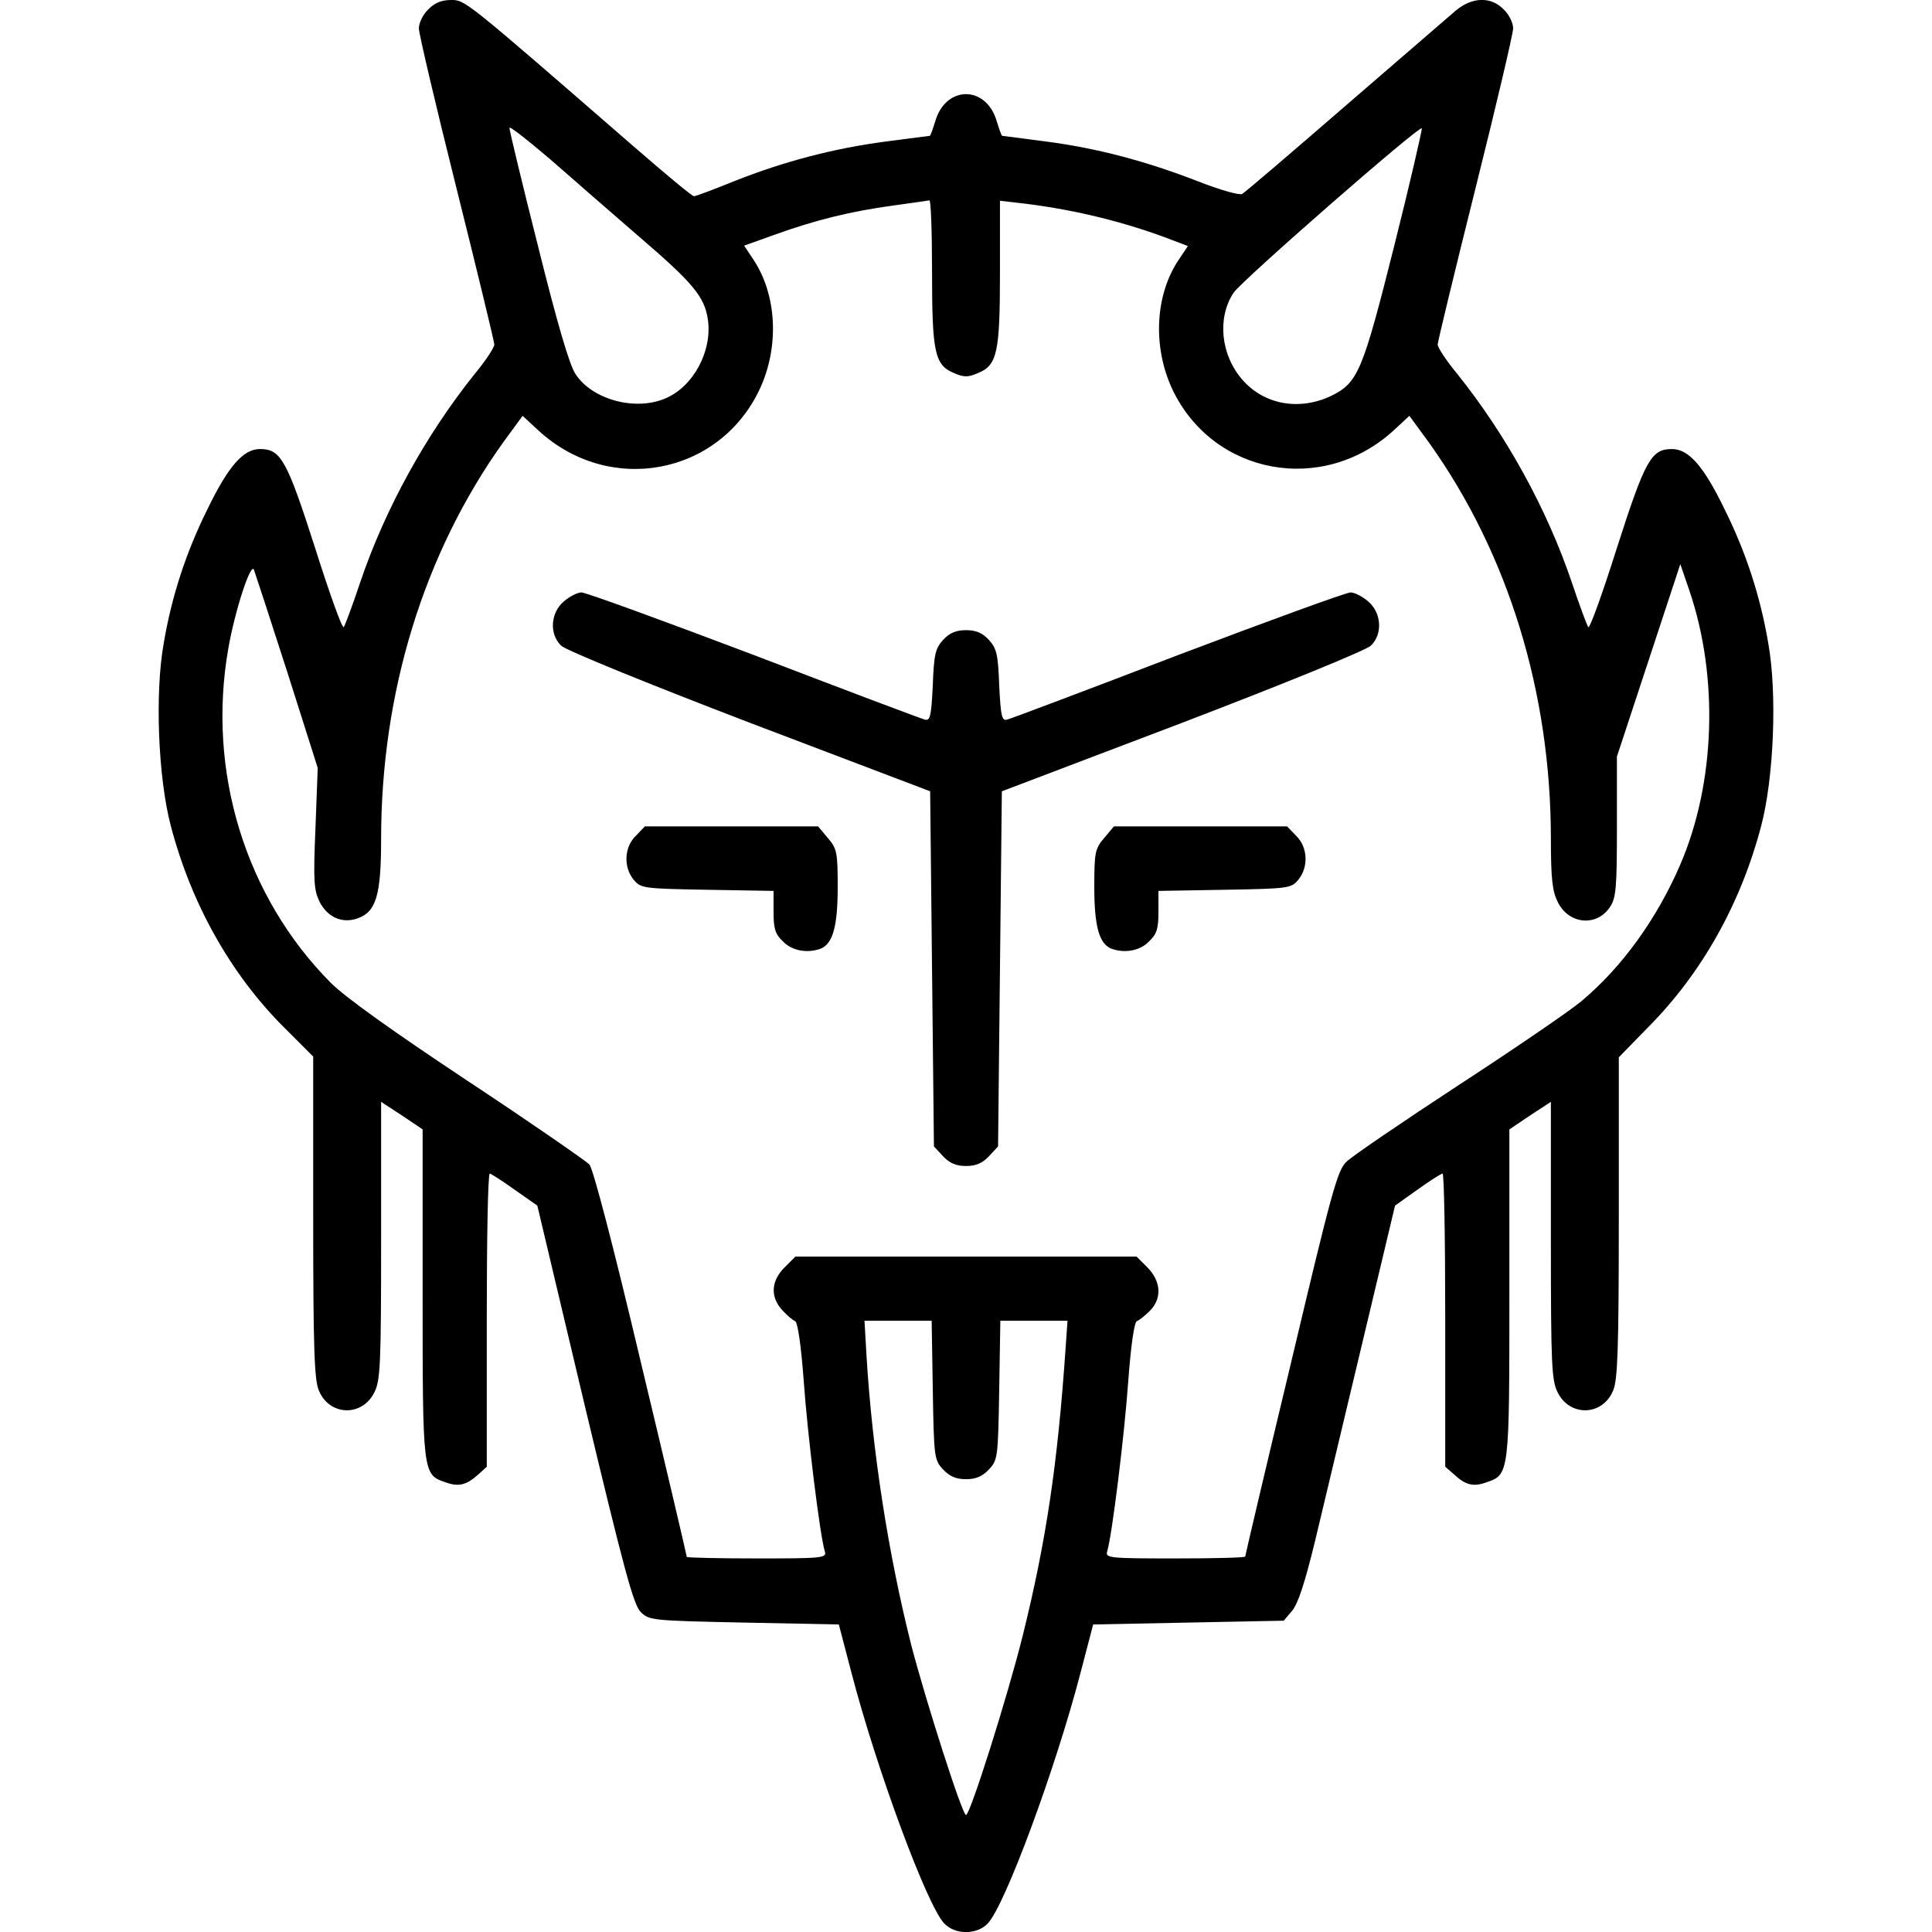 <?xml version="1.0" standalone="no"?>
<!DOCTYPE svg PUBLIC "-//W3C//DTD SVG 20010904//EN"
 "http://www.w3.org/TR/2001/REC-SVG-20010904/DTD/svg10.dtd">
<svg version="1.0" xmlns="http://www.w3.org/2000/svg"
 width="512pt" height="512pt" viewBox="0 0 512 512"
 preserveAspectRatio="xMidYMid meet">
<g transform="translate(0,512) scale(0.1,-0.1)"
fill="#000000" stroke="none">
<path d="M1135 5095 c-14 -13 -25 -36 -25 -50 0 -14 45 -205 100 -425 55 -220
100 -406 100 -413 0 -8 -23 -43 -52 -78 -129 -161 -238 -358 -304 -554 -20
-60 -40 -113 -43 -117 -4 -5 -38 90 -76 210 -75 234 -91 262 -146 262 -44 0
-84 -45 -140 -161 -56 -113 -94 -229 -115 -353 -24 -133 -15 -358 19 -486 54
-205 158 -391 299 -532 l78 -78 0 -425 c0 -349 3 -432 15 -460 28 -68 115 -70
147 -5 16 31 18 73 18 403 l0 367 55 -36 55 -37 0 -434 c0 -477 0 -481 60
-501 35 -13 56 -8 88 21 l22 20 0 389 c0 213 3 388 8 388 4 -1 34 -20 66 -43
l60 -42 125 -527 c104 -435 130 -532 149 -550 22 -22 29 -23 274 -28 l251 -5
34 -130 c66 -253 199 -613 245 -662 29 -31 87 -31 116 0 46 49 179 409 245
662 l34 130 252 5 253 5 22 26 c16 19 34 74 61 185 21 88 77 323 125 524 l87
365 59 42 c32 23 62 42 67 43 4 0 7 -175 7 -388 l0 -389 23 -20 c31 -29 52
-34 87 -21 60 20 60 24 60 501 l0 434 55 37 55 36 0 -367 c0 -330 2 -372 18
-403 32 -65 119 -63 147 5 12 28 15 110 15 459 l0 424 78 80 c142 143 245 327
299 532 34 128 43 353 19 486 -21 124 -59 240 -115 353 -56 116 -96 161 -140
161 -55 0 -71 -28 -146 -262 -38 -120 -72 -215 -76 -210 -3 4 -23 57 -43 117
-66 196 -175 393 -304 554 -29 35 -52 70 -52 78 0 7 45 193 100 413 55 220
100 411 100 425 0 14 -11 37 -25 50 -34 35 -84 33 -127 -3 -18 -16 -150 -129
-293 -253 -143 -124 -266 -229 -273 -233 -7 -4 -57 10 -116 33 -139 54 -267
88 -404 106 -62 8 -114 15 -116 15 -2 0 -8 18 -15 40 -28 94 -134 94 -162 0
-7 -22 -13 -40 -15 -40 -2 0 -54 -7 -116 -15 -138 -18 -271 -53 -402 -105 -54
-22 -102 -40 -107 -40 -5 0 -77 60 -161 133 -449 390 -445 387 -483 387 -25 0
-44 -8 -60 -25z m555 -599 c147 -126 177 -162 186 -223 12 -84 -39 -178 -113
-209 -80 -34 -194 -3 -238 65 -16 24 -48 133 -99 338 -42 166 -76 308 -76 314
0 6 48 -32 108 -83 59 -52 163 -142 232 -202z m2005 -27 c-84 -334 -96 -363
-167 -398 -84 -40 -177 -24 -235 42 -58 66 -68 164 -24 231 22 33 495 446 499
436 1 -4 -31 -144 -73 -311z m-1225 -69 c0 -215 7 -248 59 -269 25 -11 37 -11
62 0 52 21 59 54 59 268 l0 189 43 -5 c137 -15 268 -46 389 -90 l66 -25 -24
-36 c-63 -93 -70 -231 -17 -344 108 -227 399 -281 587 -108 l41 38 52 -71
c210 -294 323 -662 323 -1050 0 -106 4 -139 18 -167 29 -60 104 -67 139 -13
16 24 18 52 18 213 l0 185 84 255 84 255 24 -70 c78 -229 69 -510 -24 -726
-62 -144 -155 -273 -263 -363 -30 -25 -176 -125 -325 -222 -148 -97 -282 -188
-297 -203 -24 -23 -39 -79 -147 -534 -67 -279 -121 -509 -121 -512 0 -3 -84
-5 -186 -5 -172 0 -185 1 -180 18 13 42 46 310 56 452 7 95 16 157 23 159 6 2
21 14 34 27 33 33 30 78 -6 115 l-29 29 -452 0 -452 0 -29 -29 c-36 -36 -38
-78 -6 -113 13 -14 28 -27 34 -29 7 -2 16 -65 23 -159 10 -142 43 -410 56
-452 5 -17 -8 -18 -180 -18 -102 0 -186 2 -186 4 0 3 -54 234 -121 513 -74
313 -127 515 -137 527 -10 10 -154 110 -322 221 -199 132 -325 222 -364 261
-226 228 -328 560 -271 885 17 99 60 231 68 209 3 -8 43 -130 88 -270 l81
-255 -6 -160 c-6 -141 -4 -164 11 -195 21 -41 60 -58 100 -44 50 17 63 62 63
211 0 388 113 756 323 1050 l52 71 41 -38 c188 -174 479 -120 587 108 53 113
46 251 -17 345 l-24 36 81 29 c108 39 202 62 312 77 50 7 93 13 98 14 4 1 7
-85 7 -189z m2 -2964 c3 -179 4 -185 27 -210 18 -19 35 -26 61 -26 26 0 43 7
61 26 23 25 24 31 27 210 l3 184 89 0 89 0 -5 -72 c-21 -306 -51 -510 -114
-764 -40 -160 -139 -474 -150 -474 -10 0 -107 304 -145 450 -61 242 -104 517
-119 773 l-5 87 89 0 89 0 3 -184z"/>
<path d="M1494 3526 c-35 -30 -39 -86 -7 -117 12 -12 225 -99 499 -204 l479
-182 5 -471 5 -470 24 -26 c18 -19 35 -26 61 -26 26 0 43 7 61 26 l24 26 5
470 5 471 479 182 c274 105 487 192 499 204 32 31 28 87 -7 117 -15 13 -36 24
-47 24 -11 0 -217 -75 -457 -166 -240 -92 -444 -169 -453 -171 -14 -4 -17 9
-21 91 -3 83 -7 98 -28 121 -17 18 -34 25 -60 25 -26 0 -43 -7 -60 -25 -21
-23 -25 -38 -28 -121 -4 -82 -7 -95 -21 -91 -9 2 -213 79 -453 171 -240 91
-446 166 -457 166 -11 0 -32 -11 -47 -24z"/>
<path d="M1685 2905 c-31 -30 -33 -83 -6 -116 19 -23 24 -24 195 -27 l176 -3
0 -55 c0 -45 4 -59 25 -79 24 -25 65 -32 100 -19 32 13 45 59 45 163 0 92 -2
102 -26 130 l-26 31 -229 0 -230 0 -24 -25z"/>
<path d="M2926 2899 c-24 -28 -26 -38 -26 -130 0 -104 13 -150 45 -163 35 -13
76 -6 100 19 21 20 25 34 25 79 l0 55 176 3 c171 3 176 4 195 27 27 33 25 86
-6 116 l-24 25 -230 0 -229 0 -26 -31z"/>
</g>
</svg>
